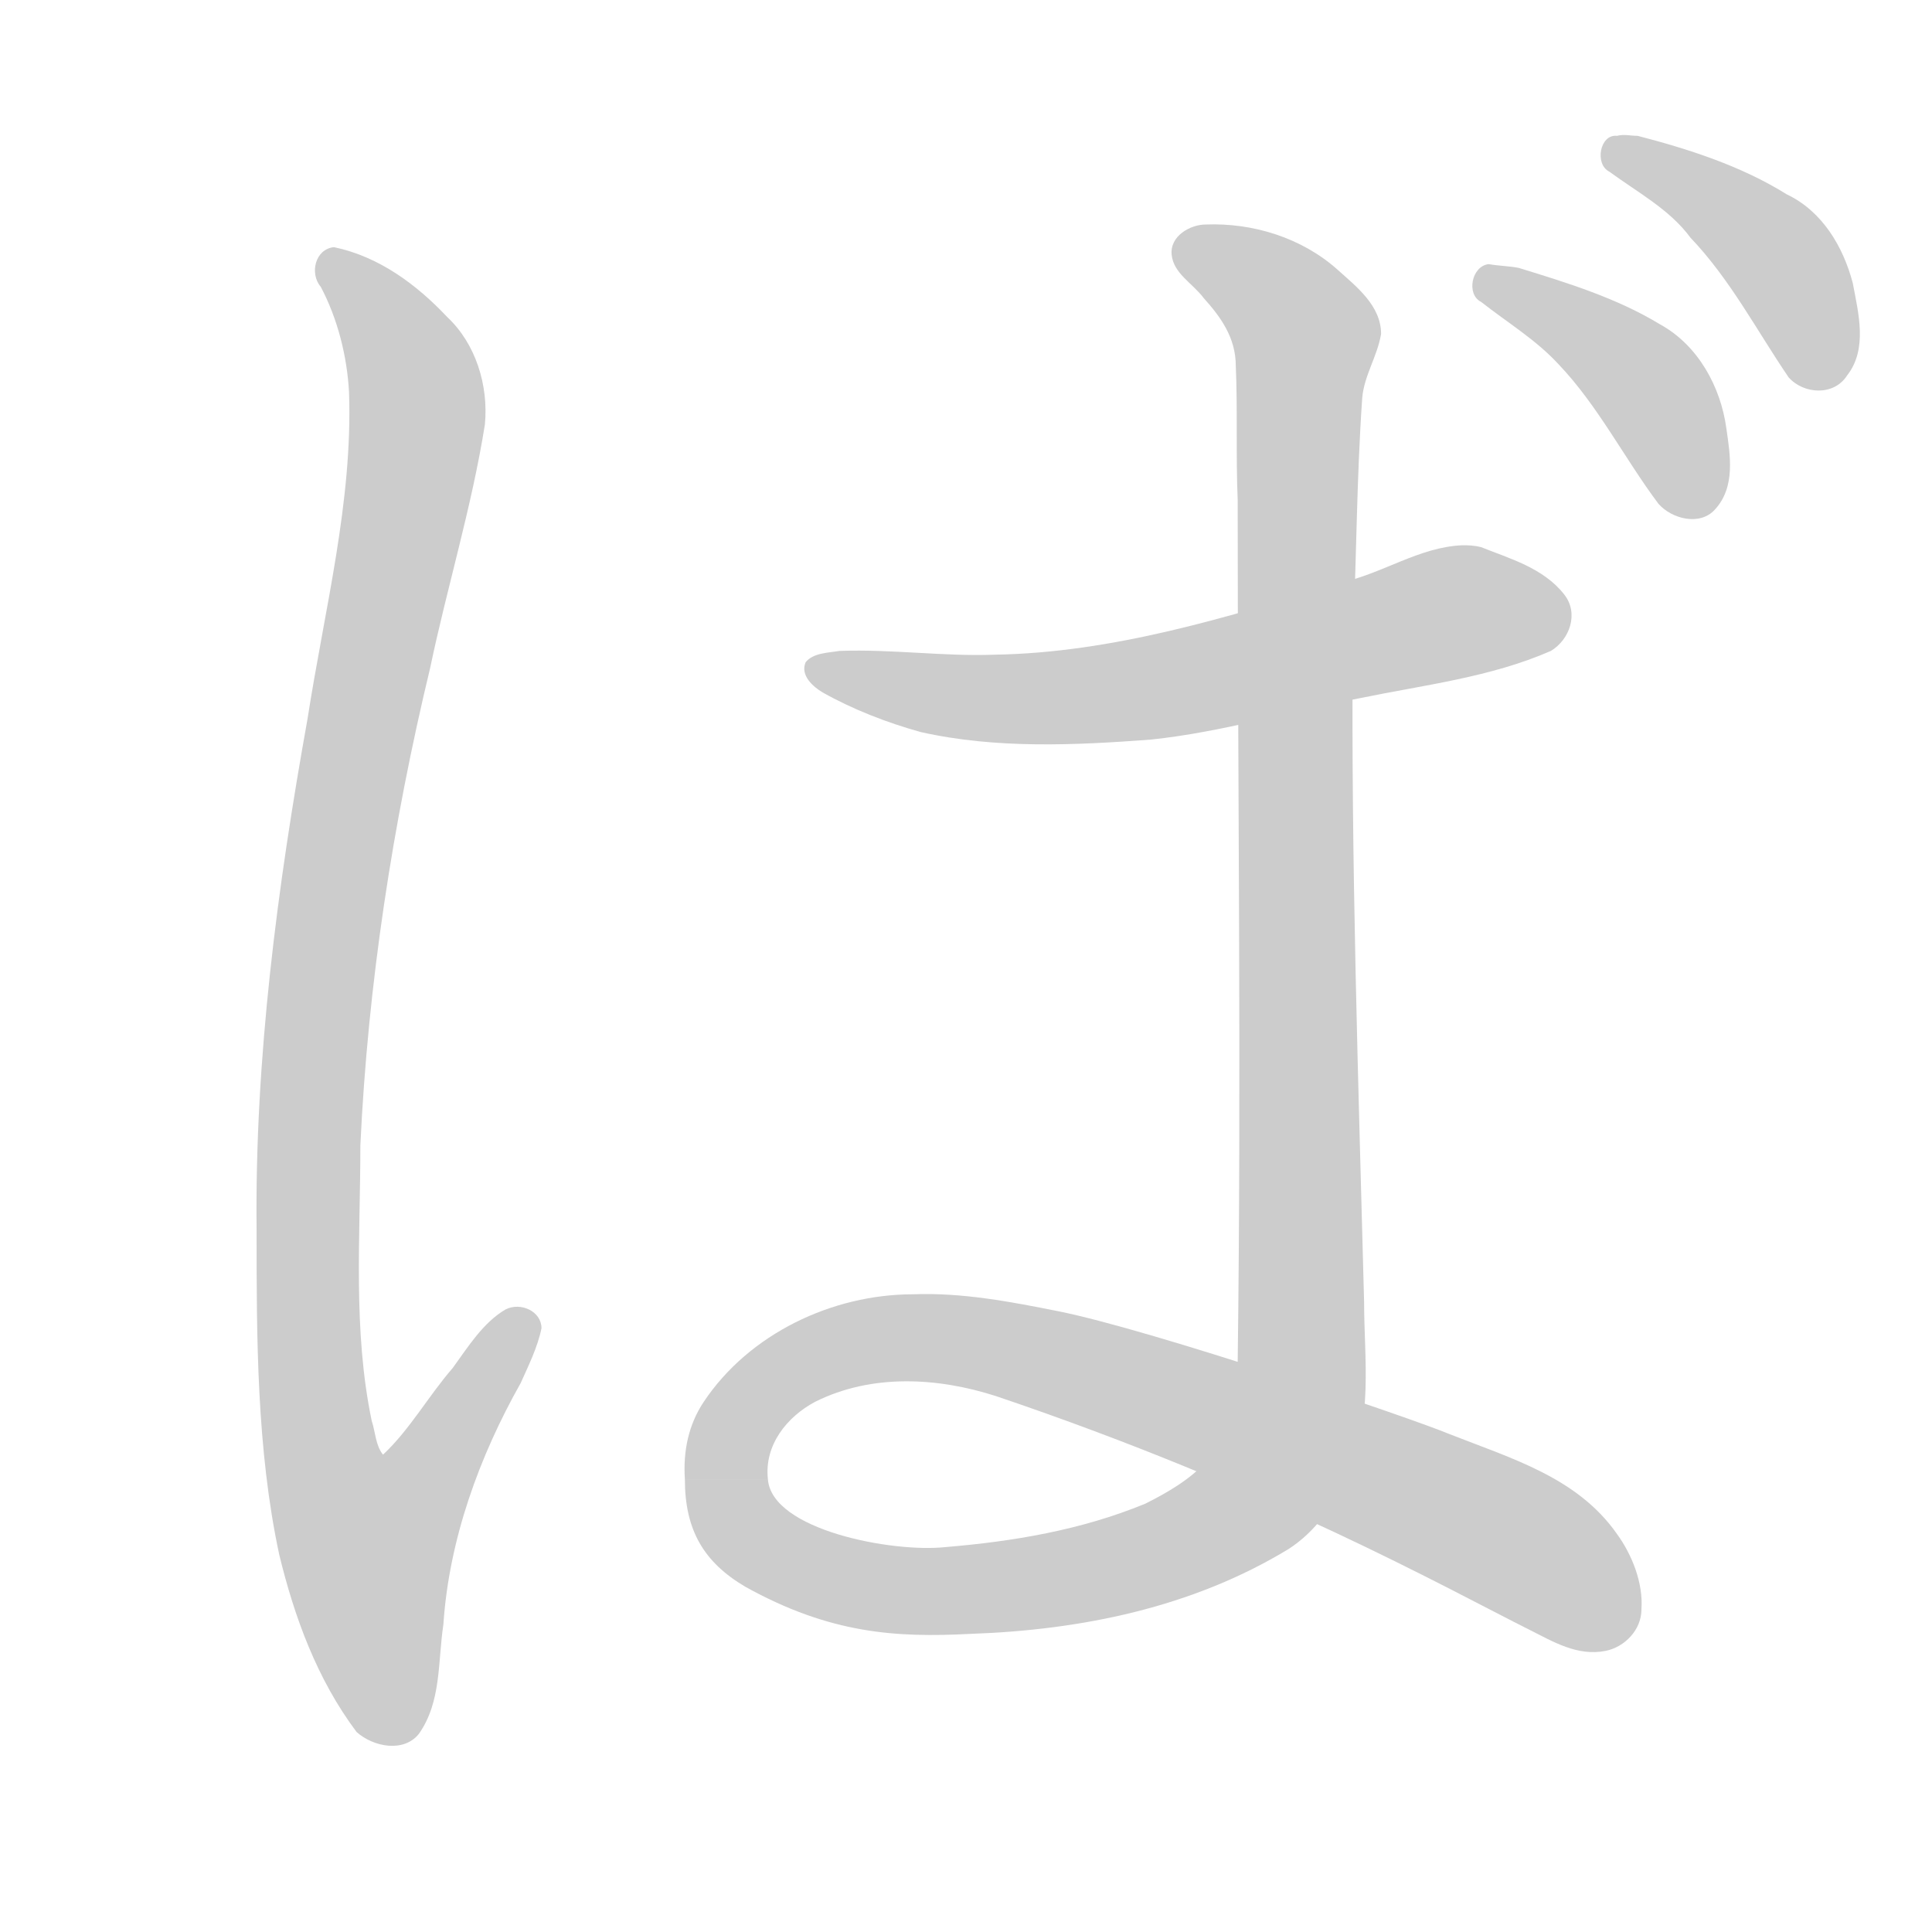 <!--
AnimCJK 2016-2018 Copyright Francois Mizessyn, http://gooo.free.fr/animCJK/
Derived from:
    Wikimedia Commons - https://commons.wikimedia.org/wiki/Hiragana
	Various other sources
You can redistribute and/or modify these files under the terms of the GNU
Lesser General Public License as published by the Free Software Foundation,
either version 3 of the license, or (at your option) any later version. You
should have received a copy of this license (the file "LGPL.txt") along with
these files; if not, see <http://www.gnu.org/licenses/>.
-->
<svg id="z12400" class="acjk" version="1.1" viewBox="0 0 1024 1024" xmlns="http://www.w3.org/2000/svg" xmlns:xlink="http://www.w3.org/1999/xlink">
<style>
<![CDATA[
	@keyframes z12400k {
		from {
			stroke:#c00;
			stroke-dashoffset:3000;
		}
		75% {
			stroke:#c00;
			stroke-dashoffset:0;
		}
		to {
			stroke:#000;
		}
	}
	#z12400 path[clip-path] {
		animation:z12400k 1s linear both;
		stroke-dasharray:3000;
		stroke-width:128;
		stroke-linecap:round;
		fill:none;
	}
	#z12400 path[clip-path="url(#z12400c1)"] {animation-delay:1s;}
	#z12400 path[clip-path="url(#z12400c2)"] {animation-delay:2s;}
	#z12400 path[clip-path="url(#z12400c3a)"] {animation-delay:3s;}
	#z12400 path[clip-path="url(#z12400c3b)"] {animation-delay:3s;}
	#z12400 path[clip-path="url(#z12400c4)"] {animation-delay:4s;}
	#z12400 path[clip-path="url(#z12400c5)"] {animation-delay:5s;}
	#z12400 path {fill:#ccc;}
]]>
</style>
<path id="z12400d1" d="M 177,131 C 167,132 164,145 170,152 179,169 184,189 185,208 187,266 172,323 163,381 147,470 135,561 136,652 136,709 136,768 148,824 156,857 168,890 189,918 198,926 214,929 222,919 234,902 232,881 235,861 238,816 254,772 276,733 280,724 285,714 287,704 287,695 276,690 268,694 256,701 248,714 240,725 227,740 217,758 203,771 199,766 199,759 197,753 187,705 191,656 191,607 195,522 208,437 228,354 237,311 250,269 257,225 259,204 252,182 237,168 221,151 201,136 177,131 Z"/>
<path id="z12400d2" d="M 775,289 C 752,290 733,304 710,309 651,327 590,346 527,347 500,348 473,344 445,345 439,346 431,346 427,351 424,358 431,364 436,367 452,376 470,383 488,388 528,397 570,395 610,392 648,388 684,377 721,370 755,363 790,359 822,345 832,339 837,325 829,315 818,301 800,296 785,290 781,289 778,289 775,289 Z"/>
<path id="z12400d3a" d="M 639,119 C 631,119 620,125 621,135 622,145 632,150 638,158 647,168 655,179 655,194 656,217 655,241 656,265 656,417 658,570 656,722 654,740 649,758 640,774 631,784 619,791 607,797 573,811 537,817 501,820 473,823 409,811 407,784 L 363,784 C 363,811 373,828 395,841 440,866 475,868 514,866 573,864 632,852 683,821 697,812 708,797 714,781 728,753 723,720 723,690 720,574 716,457 717,340 719,297 719,254 722,211 723,199 730,189 732,177 732,162 719,152 709,143 690,126 664,118 639,119 Z"/>
<path id="z12400d3b" d="M 484,686 C 441,686 397,707 373,743 365,755 362,769 363,784 L 407,784 C 405,766 417,751 432,743 462,728 497,730 528,740 673,789 767,842 811,864 823,870 836,878 851,875 861,873 870,864 870,853 871,839 865,824 857,813 836,783 801,773 768,760 749,752 611,705 561,695 536,690 510,685 484,686 Z"/>
<path id="z12400d4" d="M 789,140 C 780,141 777,156 785,160 799,171 814,180 826,193 847,215 861,243 879,267 886,275 901,279 909,270 920,258 917,241 915,227 912,205 900,183 880,172 857,158 831,150 805,142 800,141 795,141 789,140 Z"/>
<path id="z12400d5" d="M 857,72 C 848,71 845,87 853,91 868,102 885,111 896,126 917,148 931,175 948,200 956,209 972,210 979,199 990,185 985,166 982,150 977,131 966,112 947,103 923,88 895,79 868,72 864,72 861,71 857,72 Z"/>
<defs>
	<clipPath id="z12400c1"><use xlink:href="#z12400d1"/></clipPath>
	<clipPath id="z12400c2"><use xlink:href="#z12400d2"/></clipPath>
	<clipPath id="z12400c3a"><use xlink:href="#z12400d3a"/></clipPath>
	<clipPath id="z12400c3b"><use xlink:href="#z12400d3b"/></clipPath>
	<clipPath id="z12400c4"><use xlink:href="#z12400d4"/></clipPath>
	<clipPath id="z12400c5"><use xlink:href="#z12400d5"/></clipPath>
</defs>
<path pathLength="2999" clip-path="url(#z12400c1)" d="M 180,147 225,214 158,703 192,864 207,864 272,710"/>
<path pathLength="2999" clip-path="url(#z12400c2)" d="M 441,356 565,368 821,329"/>
<path pathLength="2999" clip-path="url(#z12400c3a)" d="M 635,135 688,168 674,805 480,849 391,808 387,767 413,732 464,707 624,738 848,858"/>
<path pathLength="2999" clip-path="url(#z12400c3b)" d="M 325,1563 272,1530 286,893 480,849 391,808 387,767 413,732 464,707 624,738 848,858"/>
<path pathLength="2999" clip-path="url(#z12400c4)" d="M 784,154 873,198 889,262"/>
<path pathLength="2999" clip-path="url(#z12400c5)" d="M 853,84 937,130 959,192"/>
</svg>
